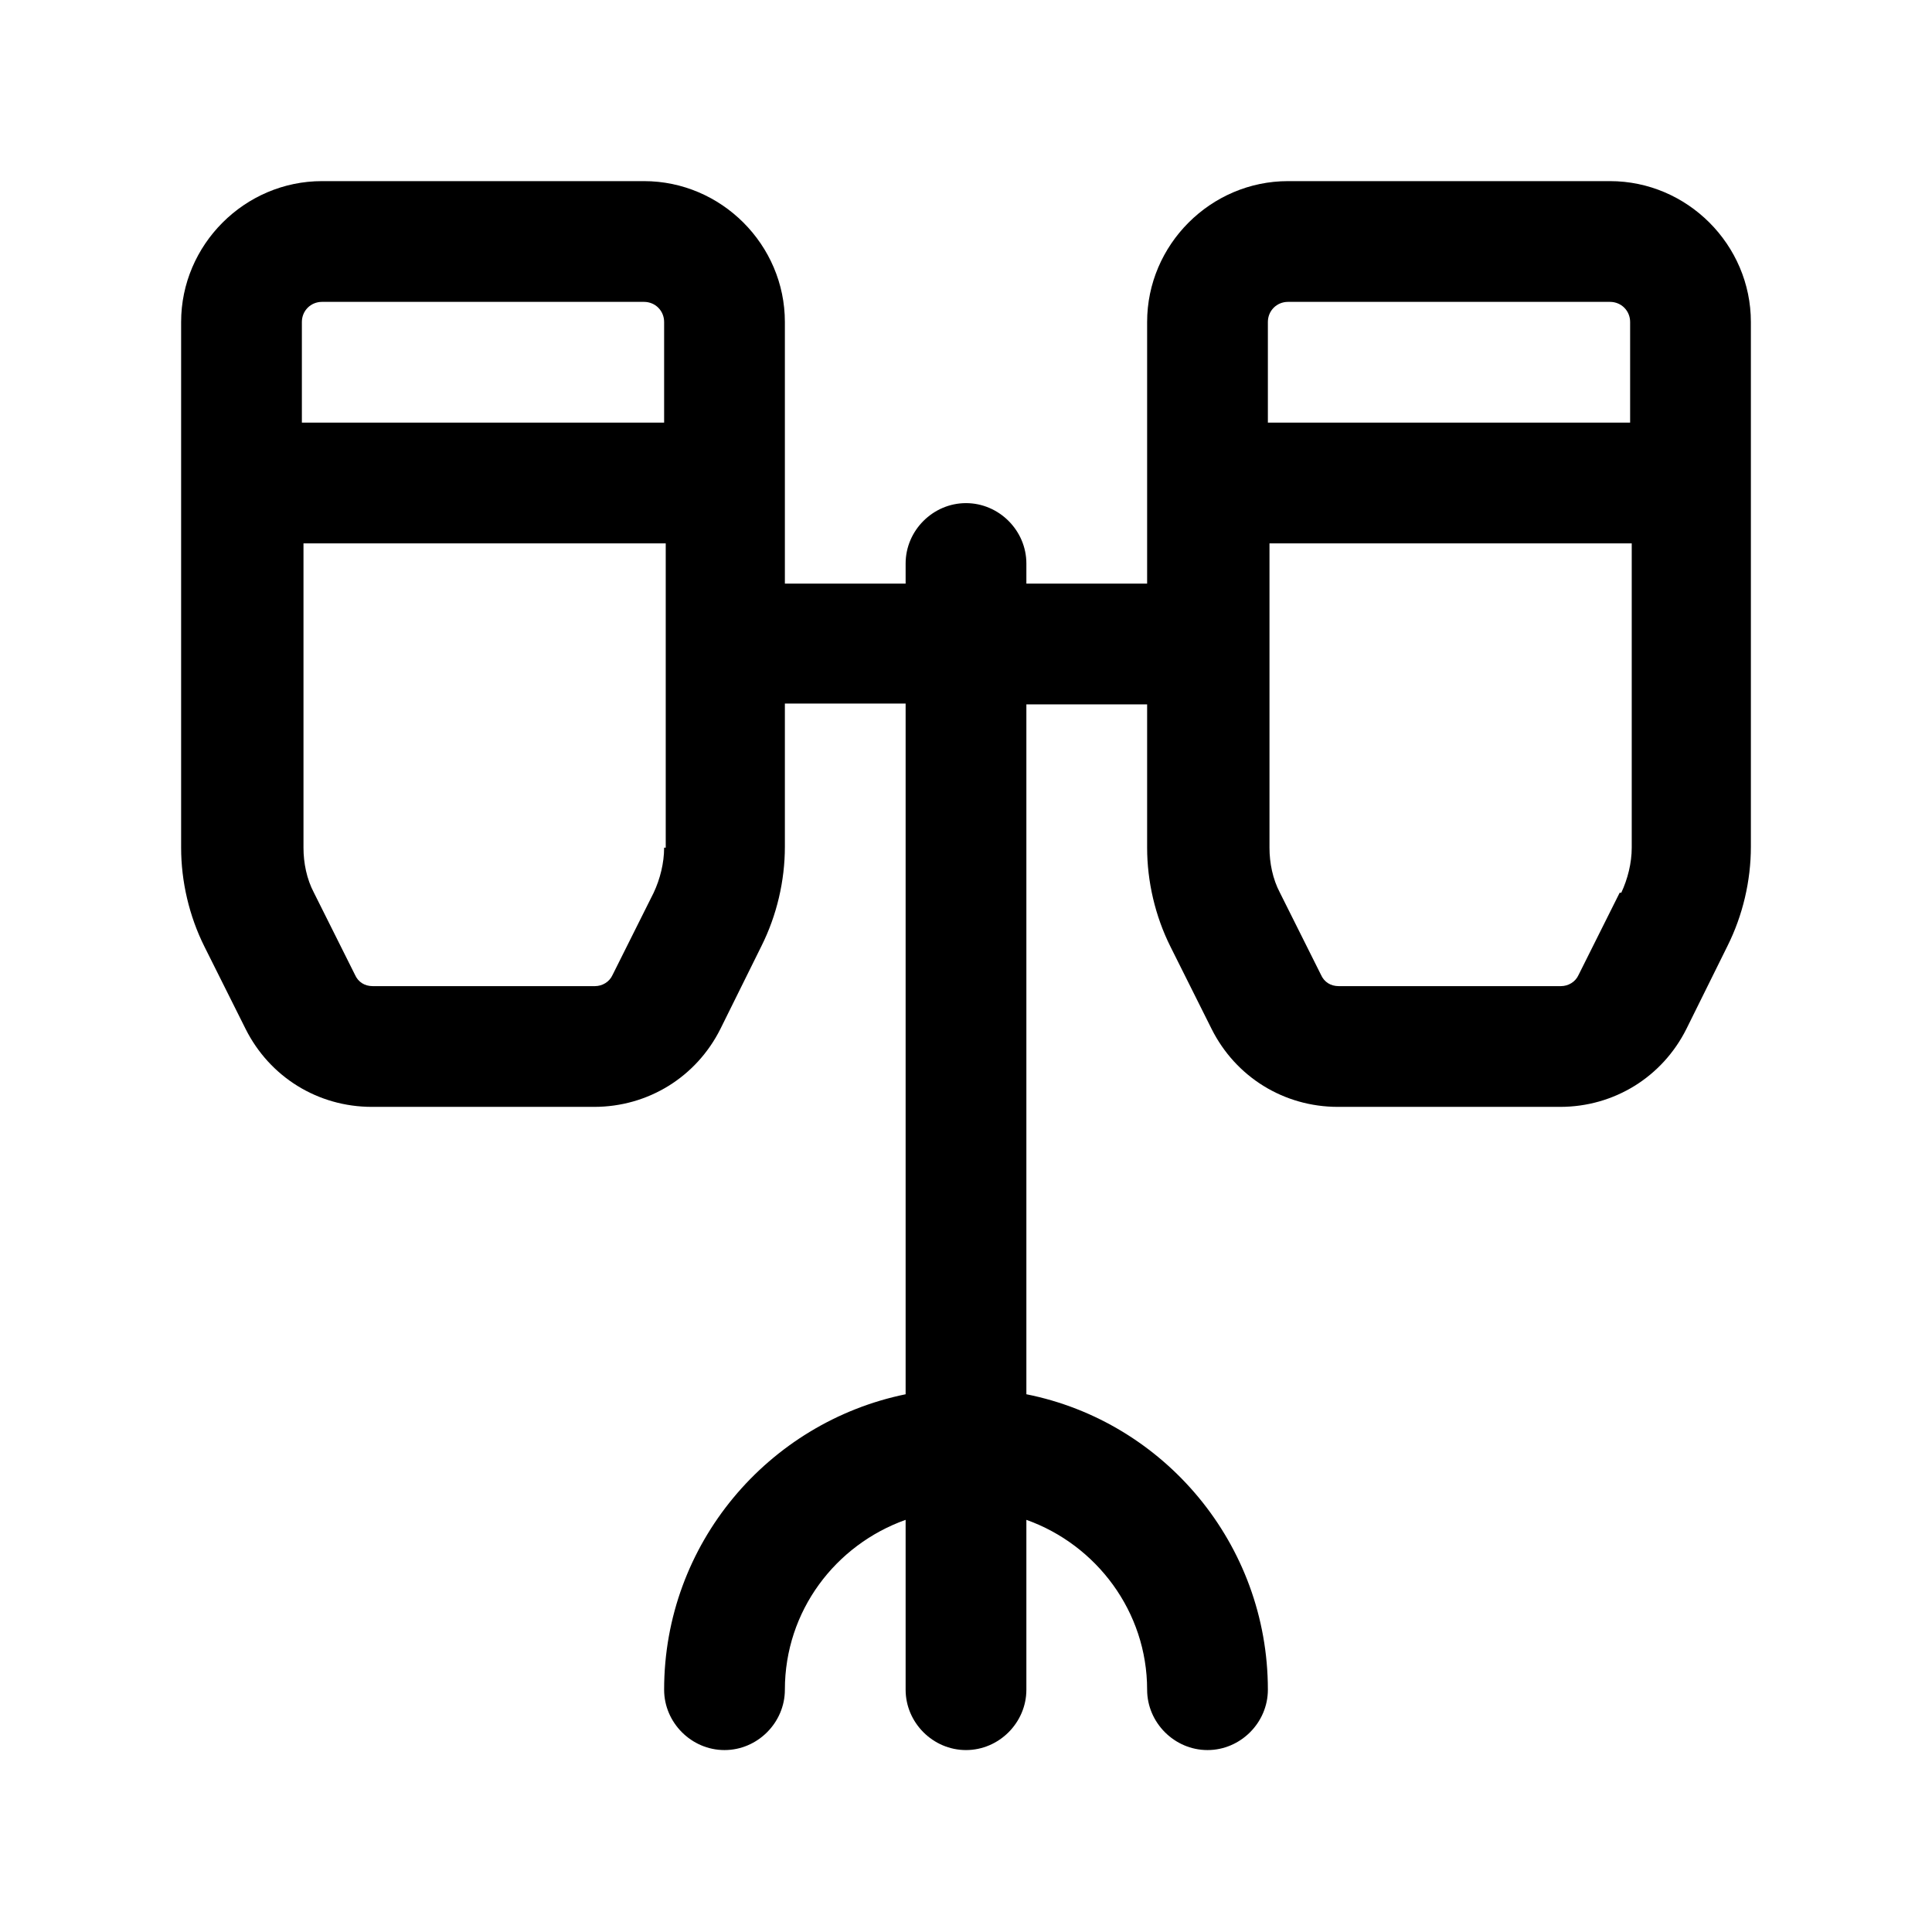 <svg width="24" height="24" viewBox="0 0 24 24" fill="none" xmlns="http://www.w3.org/2000/svg">
<path d="M20 2.25H16C15.04 2.25 14.25 3.04 14.25 4V7.25H12.75V7C12.75 6.59 12.41 6.25 12 6.25C11.59 6.25 11.25 6.59 11.25 7V7.25H9.75V4C9.75 3.04 8.96 2.25 8 2.25H4C3.04 2.25 2.25 3.04 2.25 4V10.53C2.25 10.95 2.35 11.38 2.54 11.76L3.05 12.78C3.35 13.38 3.95 13.75 4.62 13.75H7.38C8.05 13.75 8.65 13.38 8.95 12.78L9.46 11.75C9.65 11.37 9.75 10.94 9.75 10.52V8.74H11.25V17.32C9.54 17.67 8.25 19.18 8.25 20.99C8.25 21.4 8.59 21.74 9 21.74C9.41 21.74 9.75 21.4 9.75 20.99C9.75 20.01 10.38 19.19 11.25 18.88V20.99C11.25 21.4 11.59 21.74 12 21.74C12.41 21.74 12.75 21.4 12.75 20.99V18.88C13.62 19.19 14.25 20.02 14.25 20.99C14.25 21.4 14.59 21.74 15 21.74C15.41 21.74 15.75 21.4 15.75 20.99C15.75 19.18 14.46 17.66 12.75 17.32V8.75H14.25V10.53C14.25 10.95 14.35 11.38 14.54 11.76L15.05 12.78C15.35 13.38 15.95 13.75 16.62 13.75H19.38C20.05 13.75 20.65 13.38 20.95 12.78L21.46 11.75C21.65 11.37 21.75 10.94 21.75 10.52V4C21.75 3.04 20.96 2.25 20 2.25ZM4 3.75H8C8.14 3.75 8.25 3.86 8.25 4V5.25H3.75V4C3.75 3.86 3.86 3.75 4 3.75ZM8.25 10.53C8.25 10.72 8.2 10.92 8.12 11.09L7.61 12.11C7.57 12.2 7.48 12.25 7.39 12.25H4.63C4.53 12.25 4.45 12.2 4.41 12.11L3.9 11.09C3.81 10.92 3.77 10.72 3.77 10.53V6.75H8.27V10.53H8.25ZM16 3.75H20C20.14 3.75 20.25 3.86 20.25 4V5.25H15.75V4C15.75 3.86 15.86 3.75 16 3.75ZM20.12 11.09L19.61 12.11C19.57 12.2 19.48 12.25 19.39 12.25H16.63C16.53 12.25 16.45 12.2 16.41 12.11L15.9 11.09C15.81 10.92 15.77 10.72 15.77 10.53V6.75H20.27V10.53C20.27 10.72 20.22 10.92 20.14 11.09H20.12Z" fill="black"/>
</svg>

